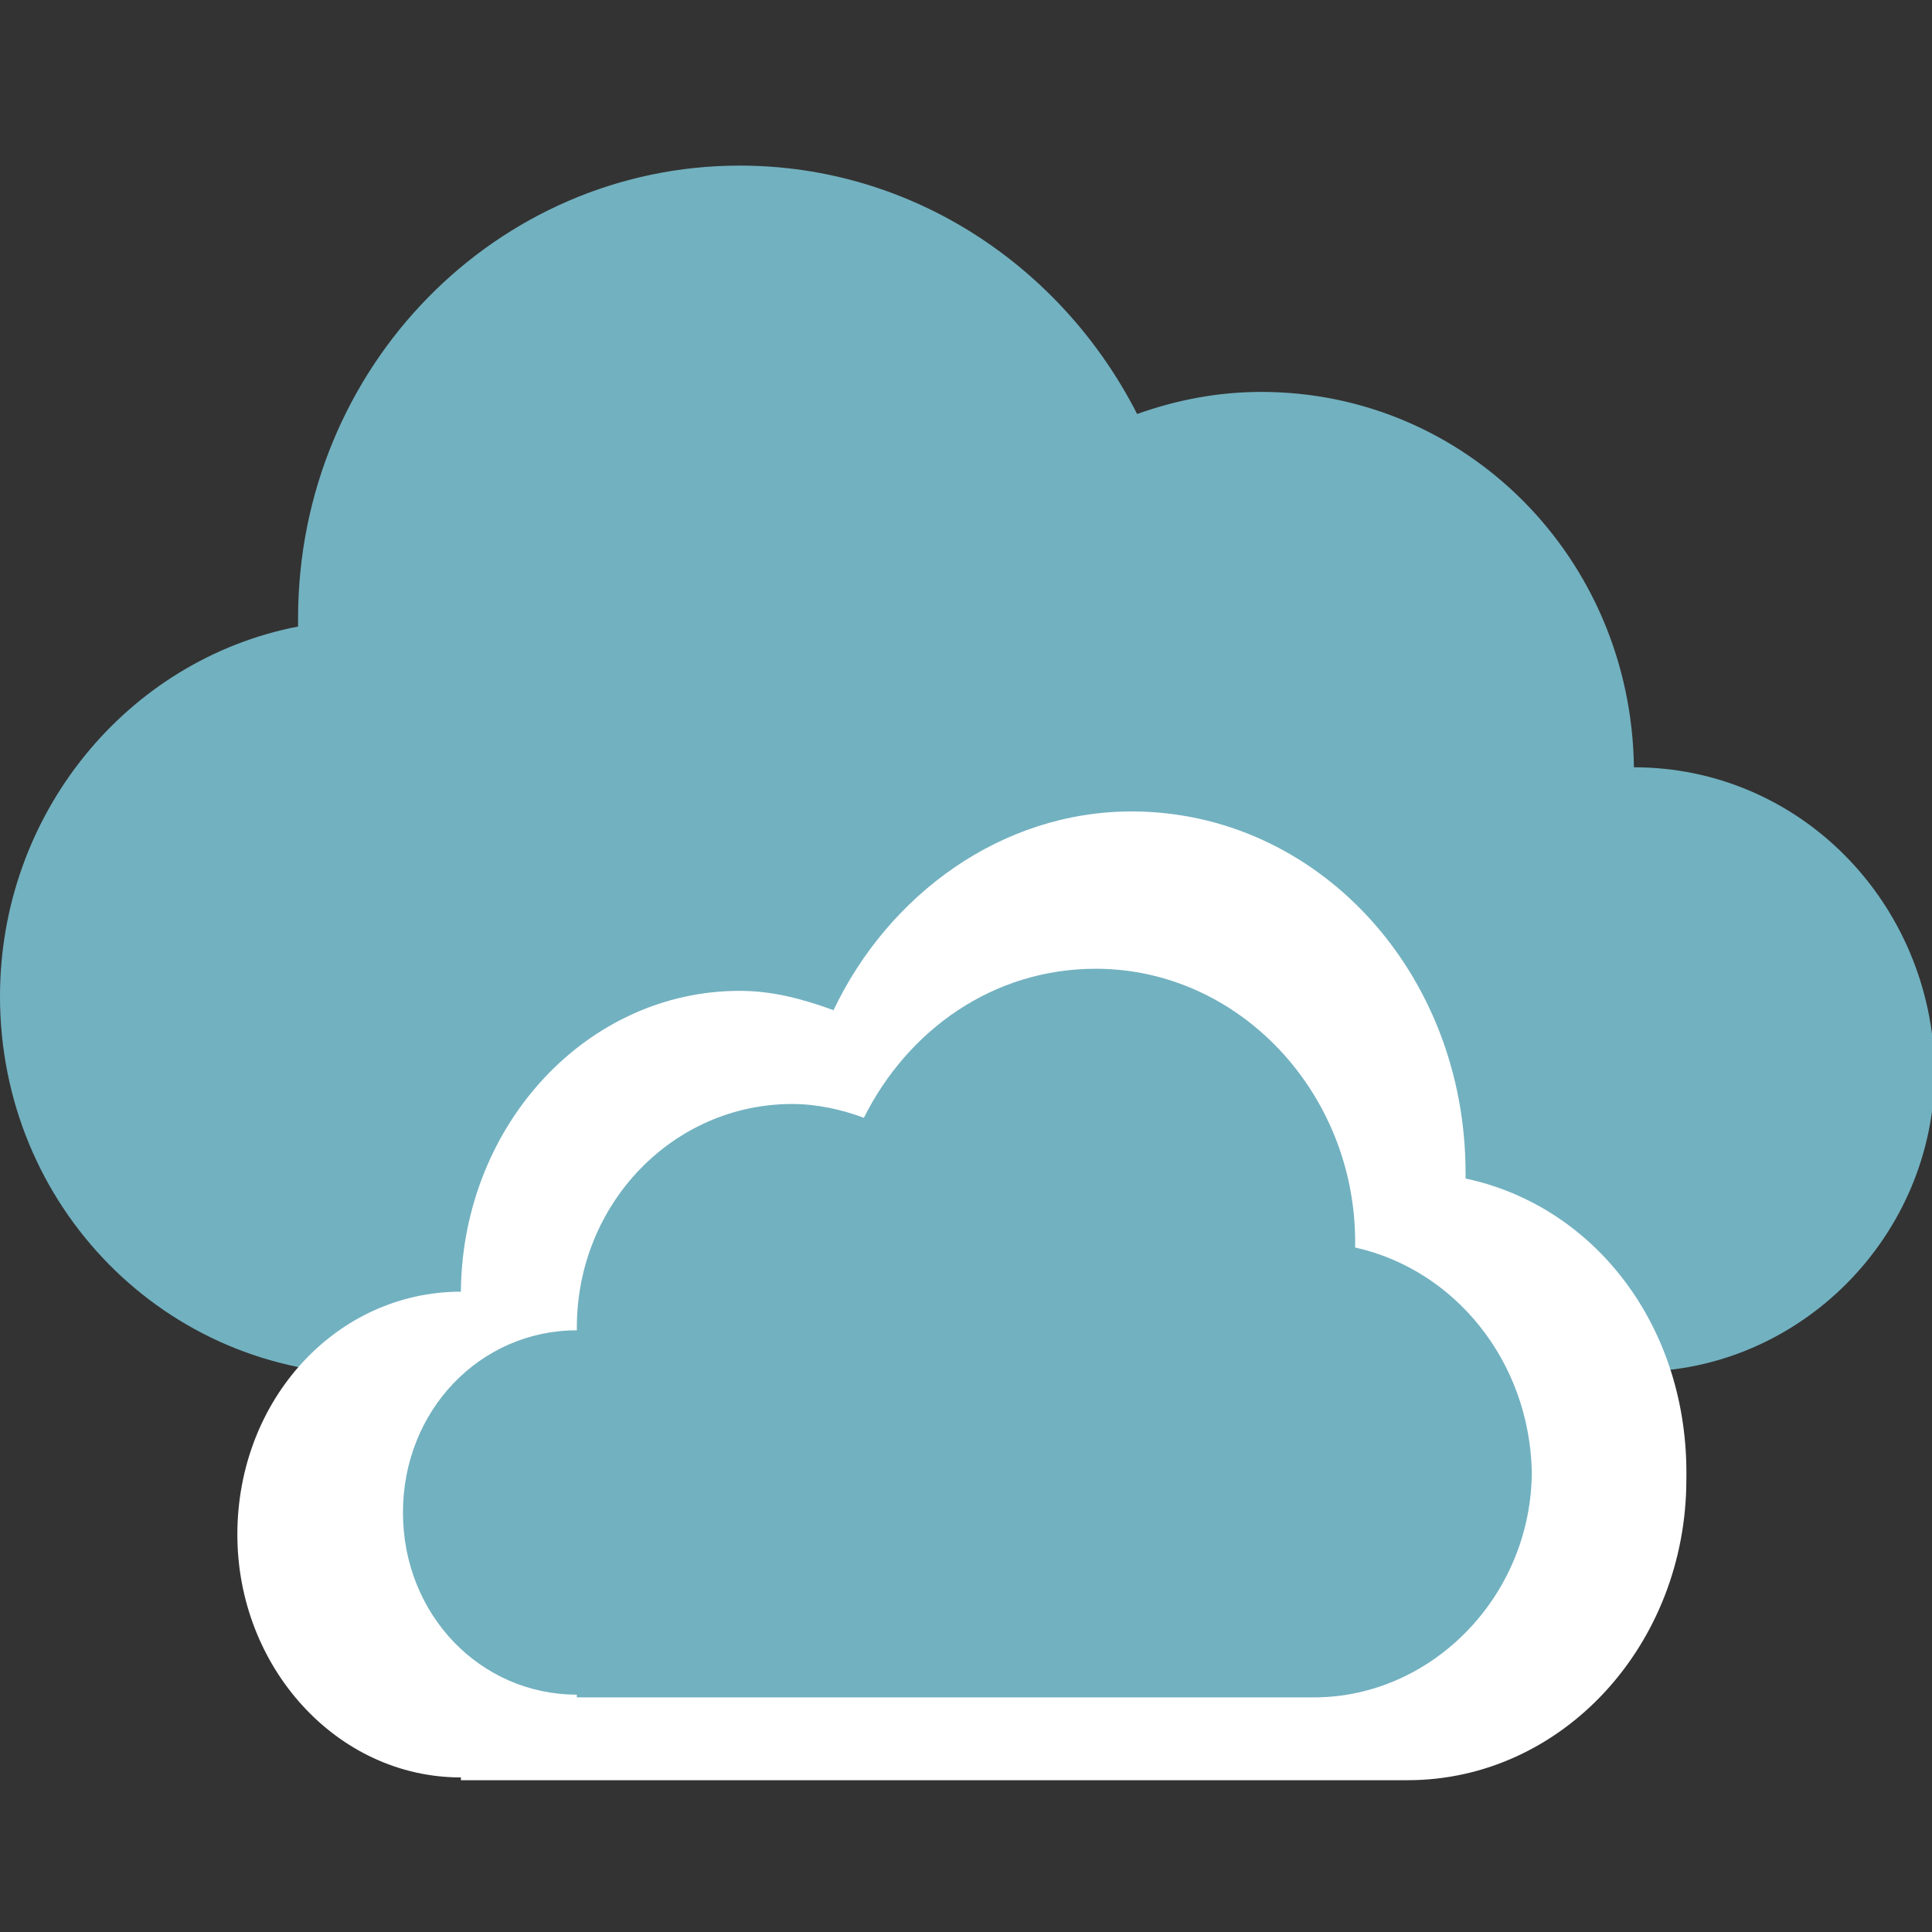 <?xml version="1.0" encoding="utf-8"?>
<!-- Generator: Adobe Illustrator 19.0.0, SVG Export Plug-In . SVG Version: 6.00 Build 0)  -->
<svg version="1.2" baseProfile="tiny" id="Layer_1" xmlns="http://www.w3.org/2000/svg" xmlns:xlink="http://www.w3.org/1999/xlink"
	 x="0px" y="0px" width="70px" height="70px" viewBox="0 0 70 70" xml:space="preserve">
<rect x="0" y="0" width="70" height="70" fill="#333333" stroke="none"/>
<g id="cloud_copy_2_2_">
</g>
<g id="cloud_copy_4_2_">
	<path id="XMLID_21_" fill-rule="evenodd" fill="#72B1C0" d="M59.2,27.8L59.2,27.8L59.2,27.8c-0.1-7.6-6.1-13.6-13.5-13.6
		c-1.6,0-3.1,0.3-4.5,0.8c-2.7-5.3-8.1-9-14.4-9C18,6,10.8,13.3,10.8,22.4c0,0.1,0,0.2,0,0.3C4.6,23.9,0,29.5,0,36.1
		c0,7.6,6,13.7,13.5,13.7h45.8v-0.1c5.9,0,10.8-4.9,10.8-10.9C70,32.7,65.2,27.8,59.2,27.8z"/>
</g>
<g id="cloud_copy_2_6_">
	<path id="XMLID_19_" fill-rule="evenodd" fill="#FFFFFF" d="M53.1,42.7c0-0.1,0-0.1,0-0.2c0-7.3-5.4-13.1-12.1-13.1
		c-4.7,0-8.8,3-10.8,7.2c-1.1-0.4-2.2-0.7-3.4-0.7c-5.5,0-10,4.8-10.1,10.8h0v0.1c-4.5,0-8.1,3.9-8.1,8.8c0,4.8,3.6,8.8,8.1,8.8v0.1
		h34.3c5.6,0,10.1-4.9,10.1-10.9C61.2,48.1,57.8,43.7,53.1,42.7z"/>
</g>
<g id="cloud_copy_6_">
	<path id="XMLID_18_" fill-rule="evenodd" fill="#72B1C0" d="M49.1,45.2c0-0.1,0-0.1,0-0.2c0-5.4-4.2-9.9-9.4-9.9
		c-3.7,0-6.8,2.2-8.4,5.4c-0.8-0.3-1.7-0.5-2.6-0.5c-4.3,0-7.8,3.6-7.8,8.1h0v0.1c-3.5,0-6.3,2.9-6.3,6.6s2.8,6.6,6.3,6.6v0.1h26.7
		c4.3,0,7.9-3.7,7.9-8.2C55.4,49.3,52.7,46,49.1,45.2z"/>
</g>
</svg>

